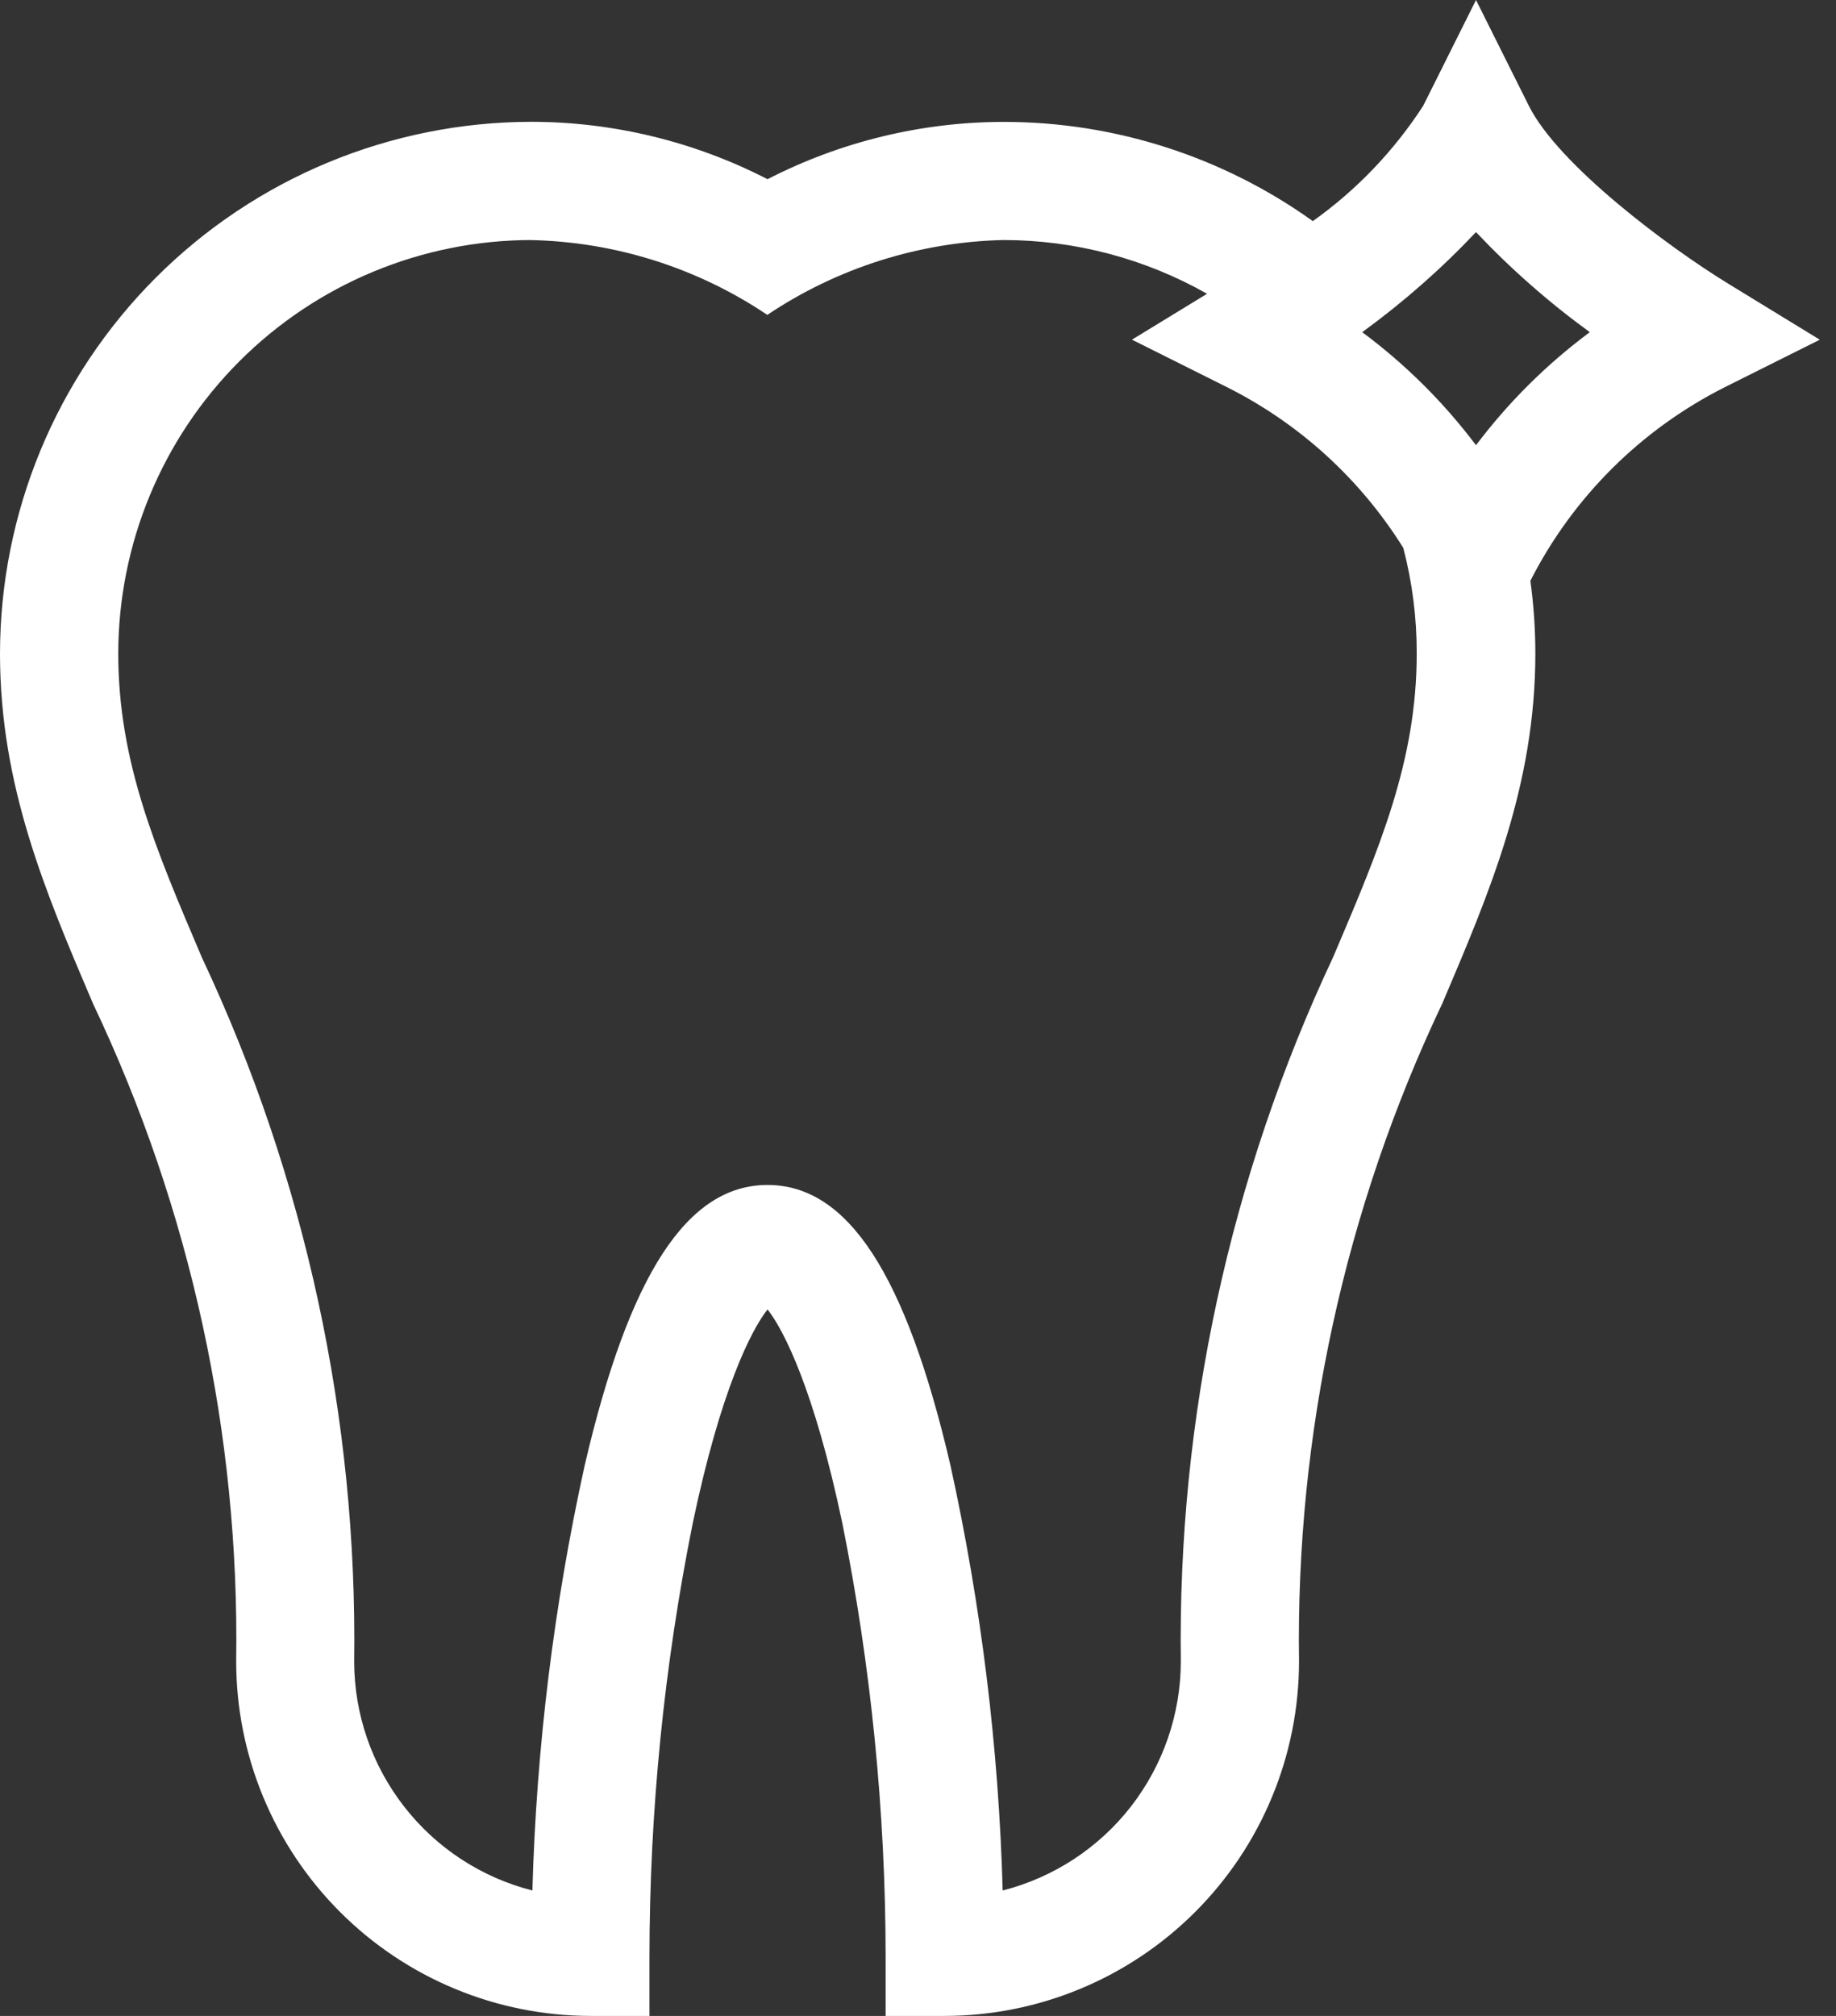 <svg width="41" height="45" viewBox="0 0 41 45" fill="none" xmlns="http://www.w3.org/2000/svg">
<rect x="0" y="0" width="41" height="45" fill="#333333" stroke="none"/>
<path d="M5.274 37.089C5.276 39.186 6.111 41.197 7.594 42.68C9.077 44.163 11.088 44.998 13.185 45H14.503V43.682C14.505 40.431 14.829 37.188 15.47 34C16.094 31.025 16.776 29.691 17.14 29.229C17.504 29.691 18.185 31.029 18.81 34C19.45 37.186 19.774 40.428 19.777 43.678V45H21.095C23.193 44.998 25.204 44.164 26.688 42.681C28.172 41.198 29.007 39.187 29.009 37.089C28.935 32.011 30.03 26.985 32.209 22.398C33.277 19.891 34.286 17.523 34.286 14.587C34.286 14.044 34.249 13.502 34.175 12.965C35.123 11.101 36.642 9.589 38.509 8.647L40.638 7.583L38.609 6.342C37.229 5.499 34.795 3.673 34.14 2.36L32.961 0L31.782 2.361C31.13 3.367 30.294 4.241 29.317 4.936C27.305 3.496 24.892 2.721 22.417 2.721C20.581 2.722 18.773 3.161 17.14 4C15.509 3.161 13.701 2.721 11.866 2.719C8.72 2.723 5.703 3.974 3.478 6.2C1.254 8.425 0.003 11.442 0 14.588C0 17.535 1.01 19.903 2.08 22.41C4.258 26.993 5.351 32.016 5.274 37.089ZM32.961 5.181C33.737 6.003 34.588 6.75 35.502 7.415C34.539 8.13 33.683 8.98 32.961 9.938C32.239 8.98 31.383 8.13 30.42 7.415C31.334 6.75 32.185 6.003 32.961 5.181ZM11.861 5.359C13.742 5.4 15.573 5.979 17.135 7.029C18.698 5.981 20.528 5.401 22.409 5.358C24.003 5.359 25.569 5.772 26.955 6.558L25.278 7.582L27.409 8.647C29.022 9.458 30.381 10.698 31.337 12.23C31.538 12.999 31.639 13.792 31.637 14.587C31.637 16.987 30.813 18.917 29.771 21.364C27.46 26.28 26.297 31.657 26.369 37.089C26.367 38.262 25.975 39.4 25.255 40.326C24.535 41.251 23.527 41.91 22.391 42.2C22.302 39.002 21.91 35.819 21.221 32.694C20.227 28.435 18.93 26.451 17.14 26.451C15.35 26.451 14.053 28.437 13.059 32.7C12.37 35.823 11.978 39.004 11.889 42.2C10.752 41.911 9.744 41.252 9.024 40.326C8.303 39.401 7.911 38.262 7.909 37.089C7.983 31.661 6.821 26.287 4.509 21.375C3.465 18.928 2.641 16.996 2.641 14.587C2.644 12.14 3.617 9.794 5.347 8.064C7.077 6.334 9.423 5.361 11.87 5.358L11.861 5.359Z" fill="white"/>
</svg>
